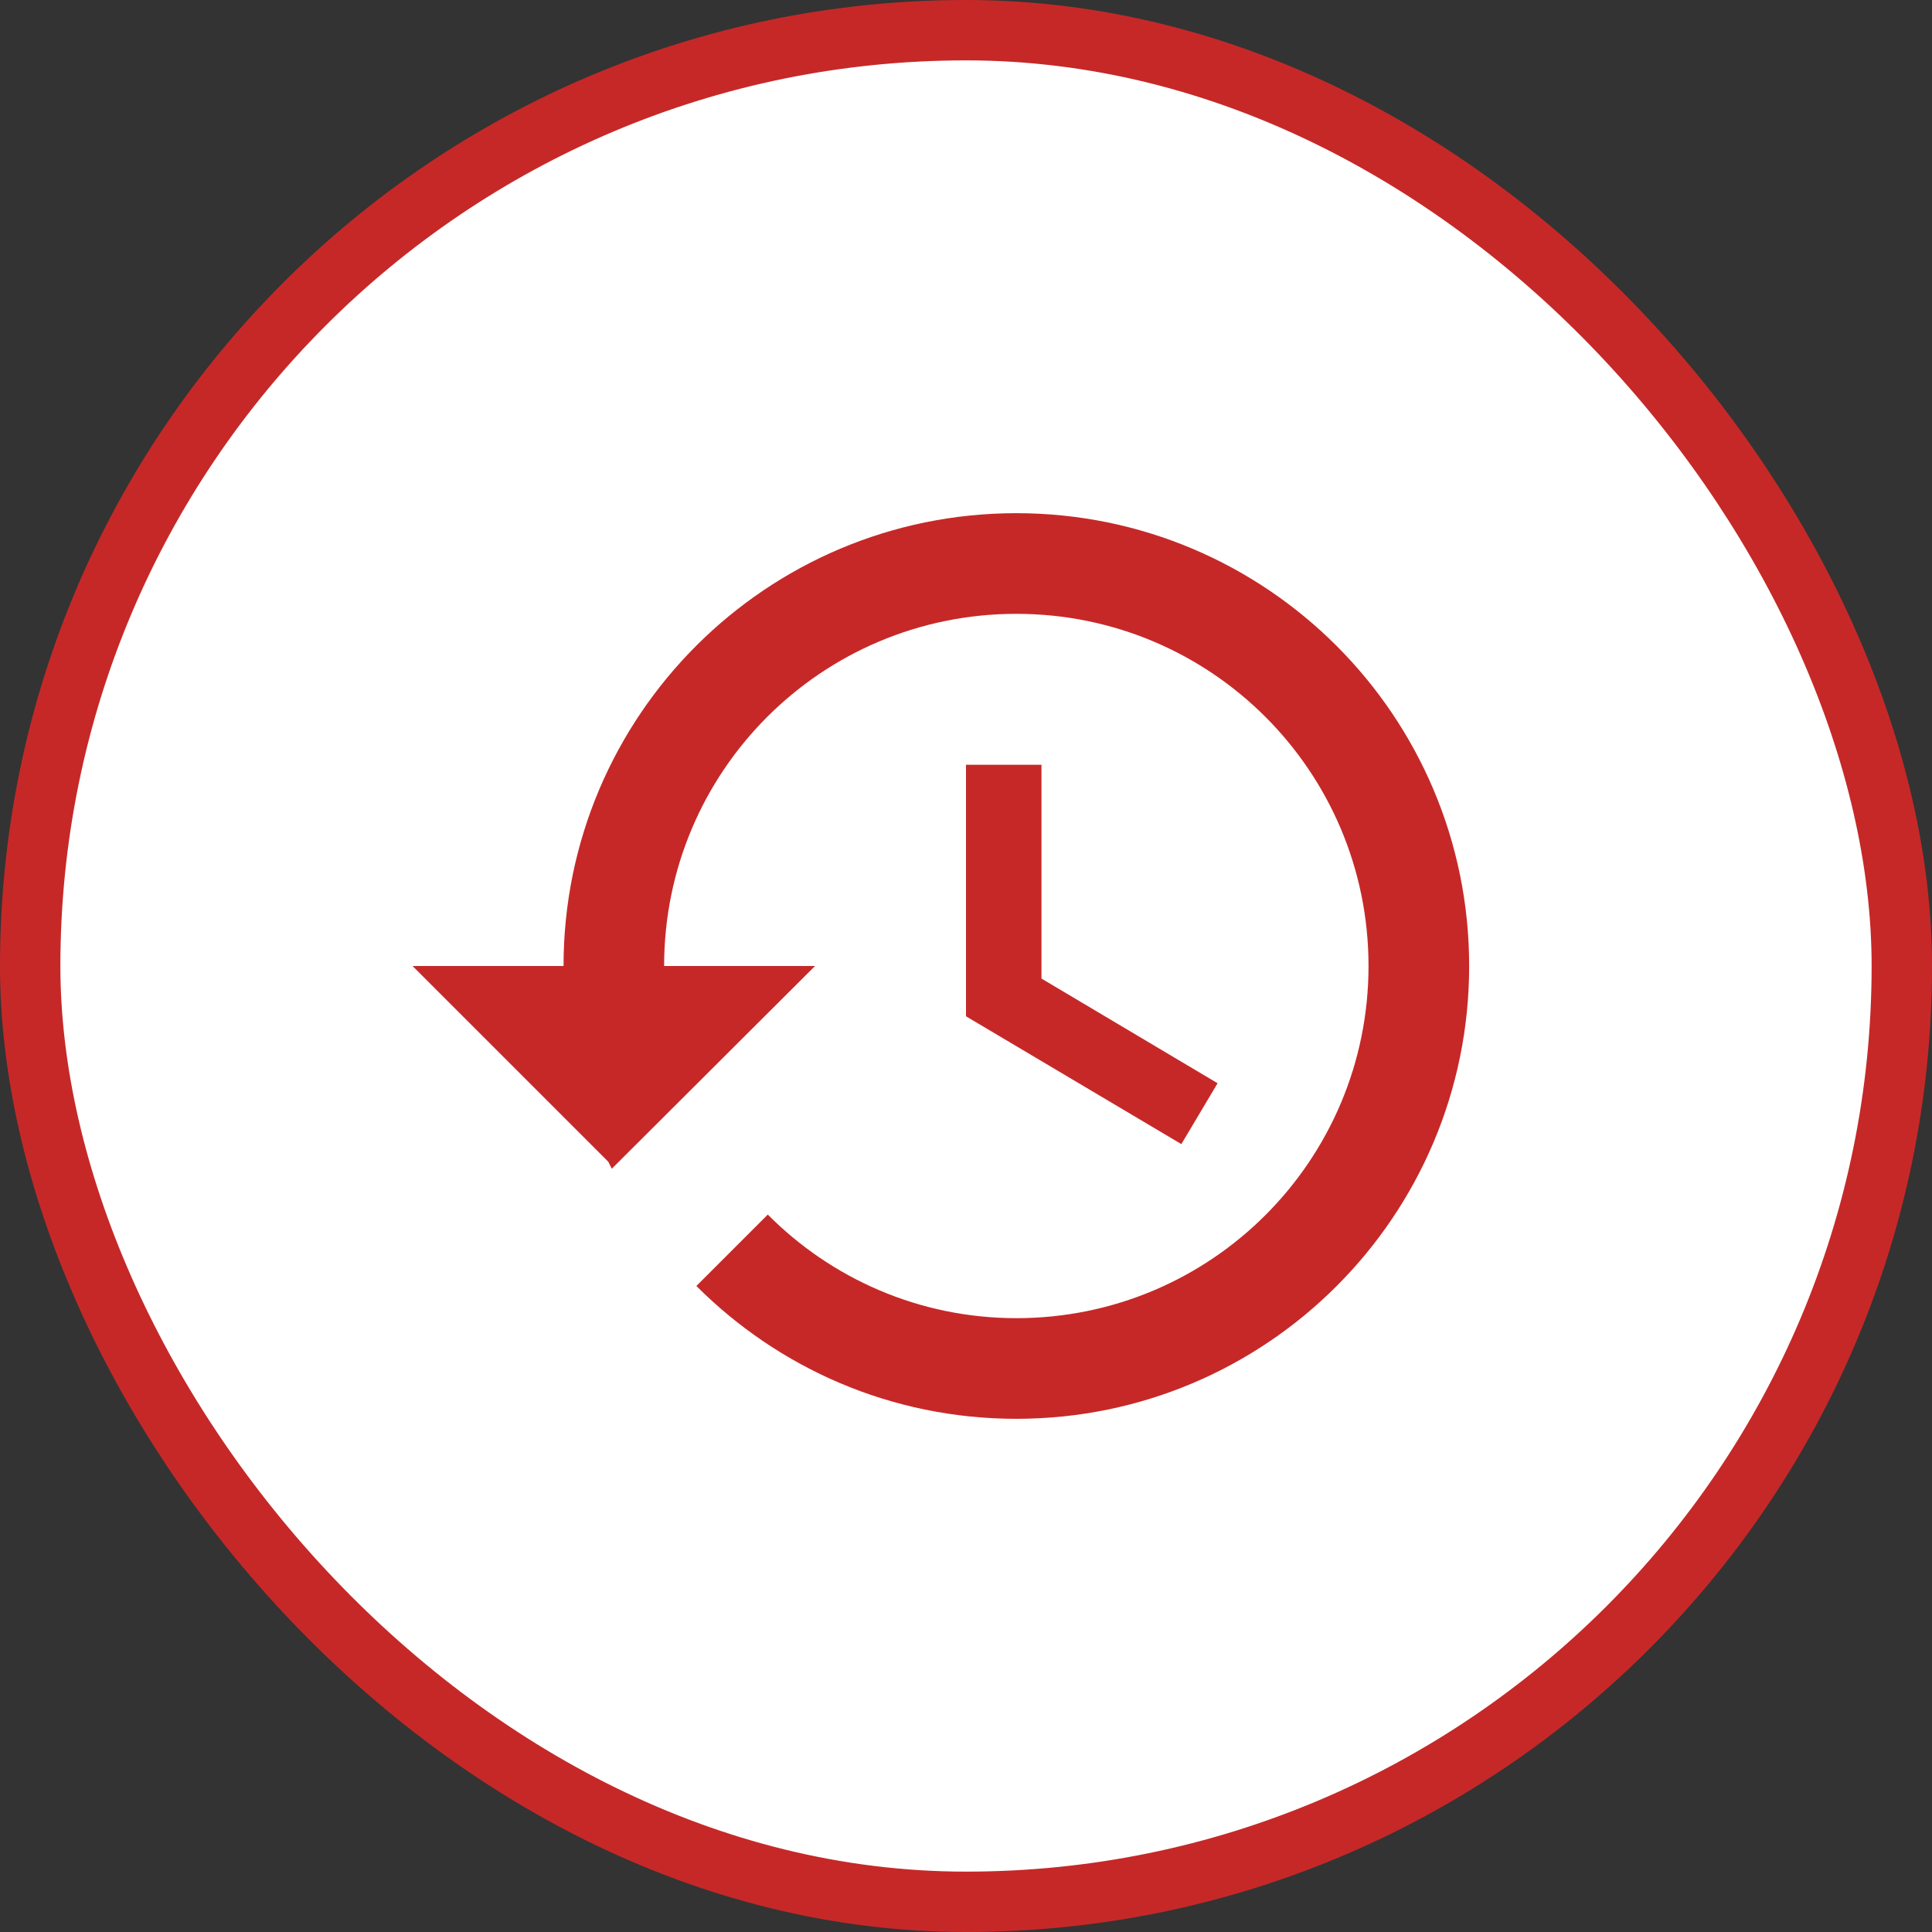 <svg width="32" height="32" viewBox="0 0 32 32" fill="none" xmlns="http://www.w3.org/2000/svg">
<rect x="0" y="0" width="32" height="32" fill="#333333" stroke="none"/>
<rect x="0.5" y="0.5" width="31" height="31" rx="15.5" fill="white"/>
<path d="M16.834 8.5C12.692 8.5 9.334 11.858 9.334 16H6.833L10.075 19.242L10.133 19.358L13.5 16H11C11 12.775 13.608 10.167 16.834 10.167C20.058 10.167 22.667 12.775 22.667 16C22.667 19.225 20.058 21.833 16.834 21.833C15.225 21.833 13.767 21.175 12.717 20.117L11.534 21.3C12.892 22.658 14.758 23.5 16.834 23.5C20.975 23.5 24.334 20.142 24.334 16C24.334 11.858 20.975 8.5 16.834 8.5ZM16 12.667V16.833L19.567 18.95L20.167 17.942L17.25 16.208V12.667H16Z" fill="#C62828"/>
<rect x="0.5" y="0.5" width="31" height="31" rx="15.5" stroke="#C62828"/>
</svg>
